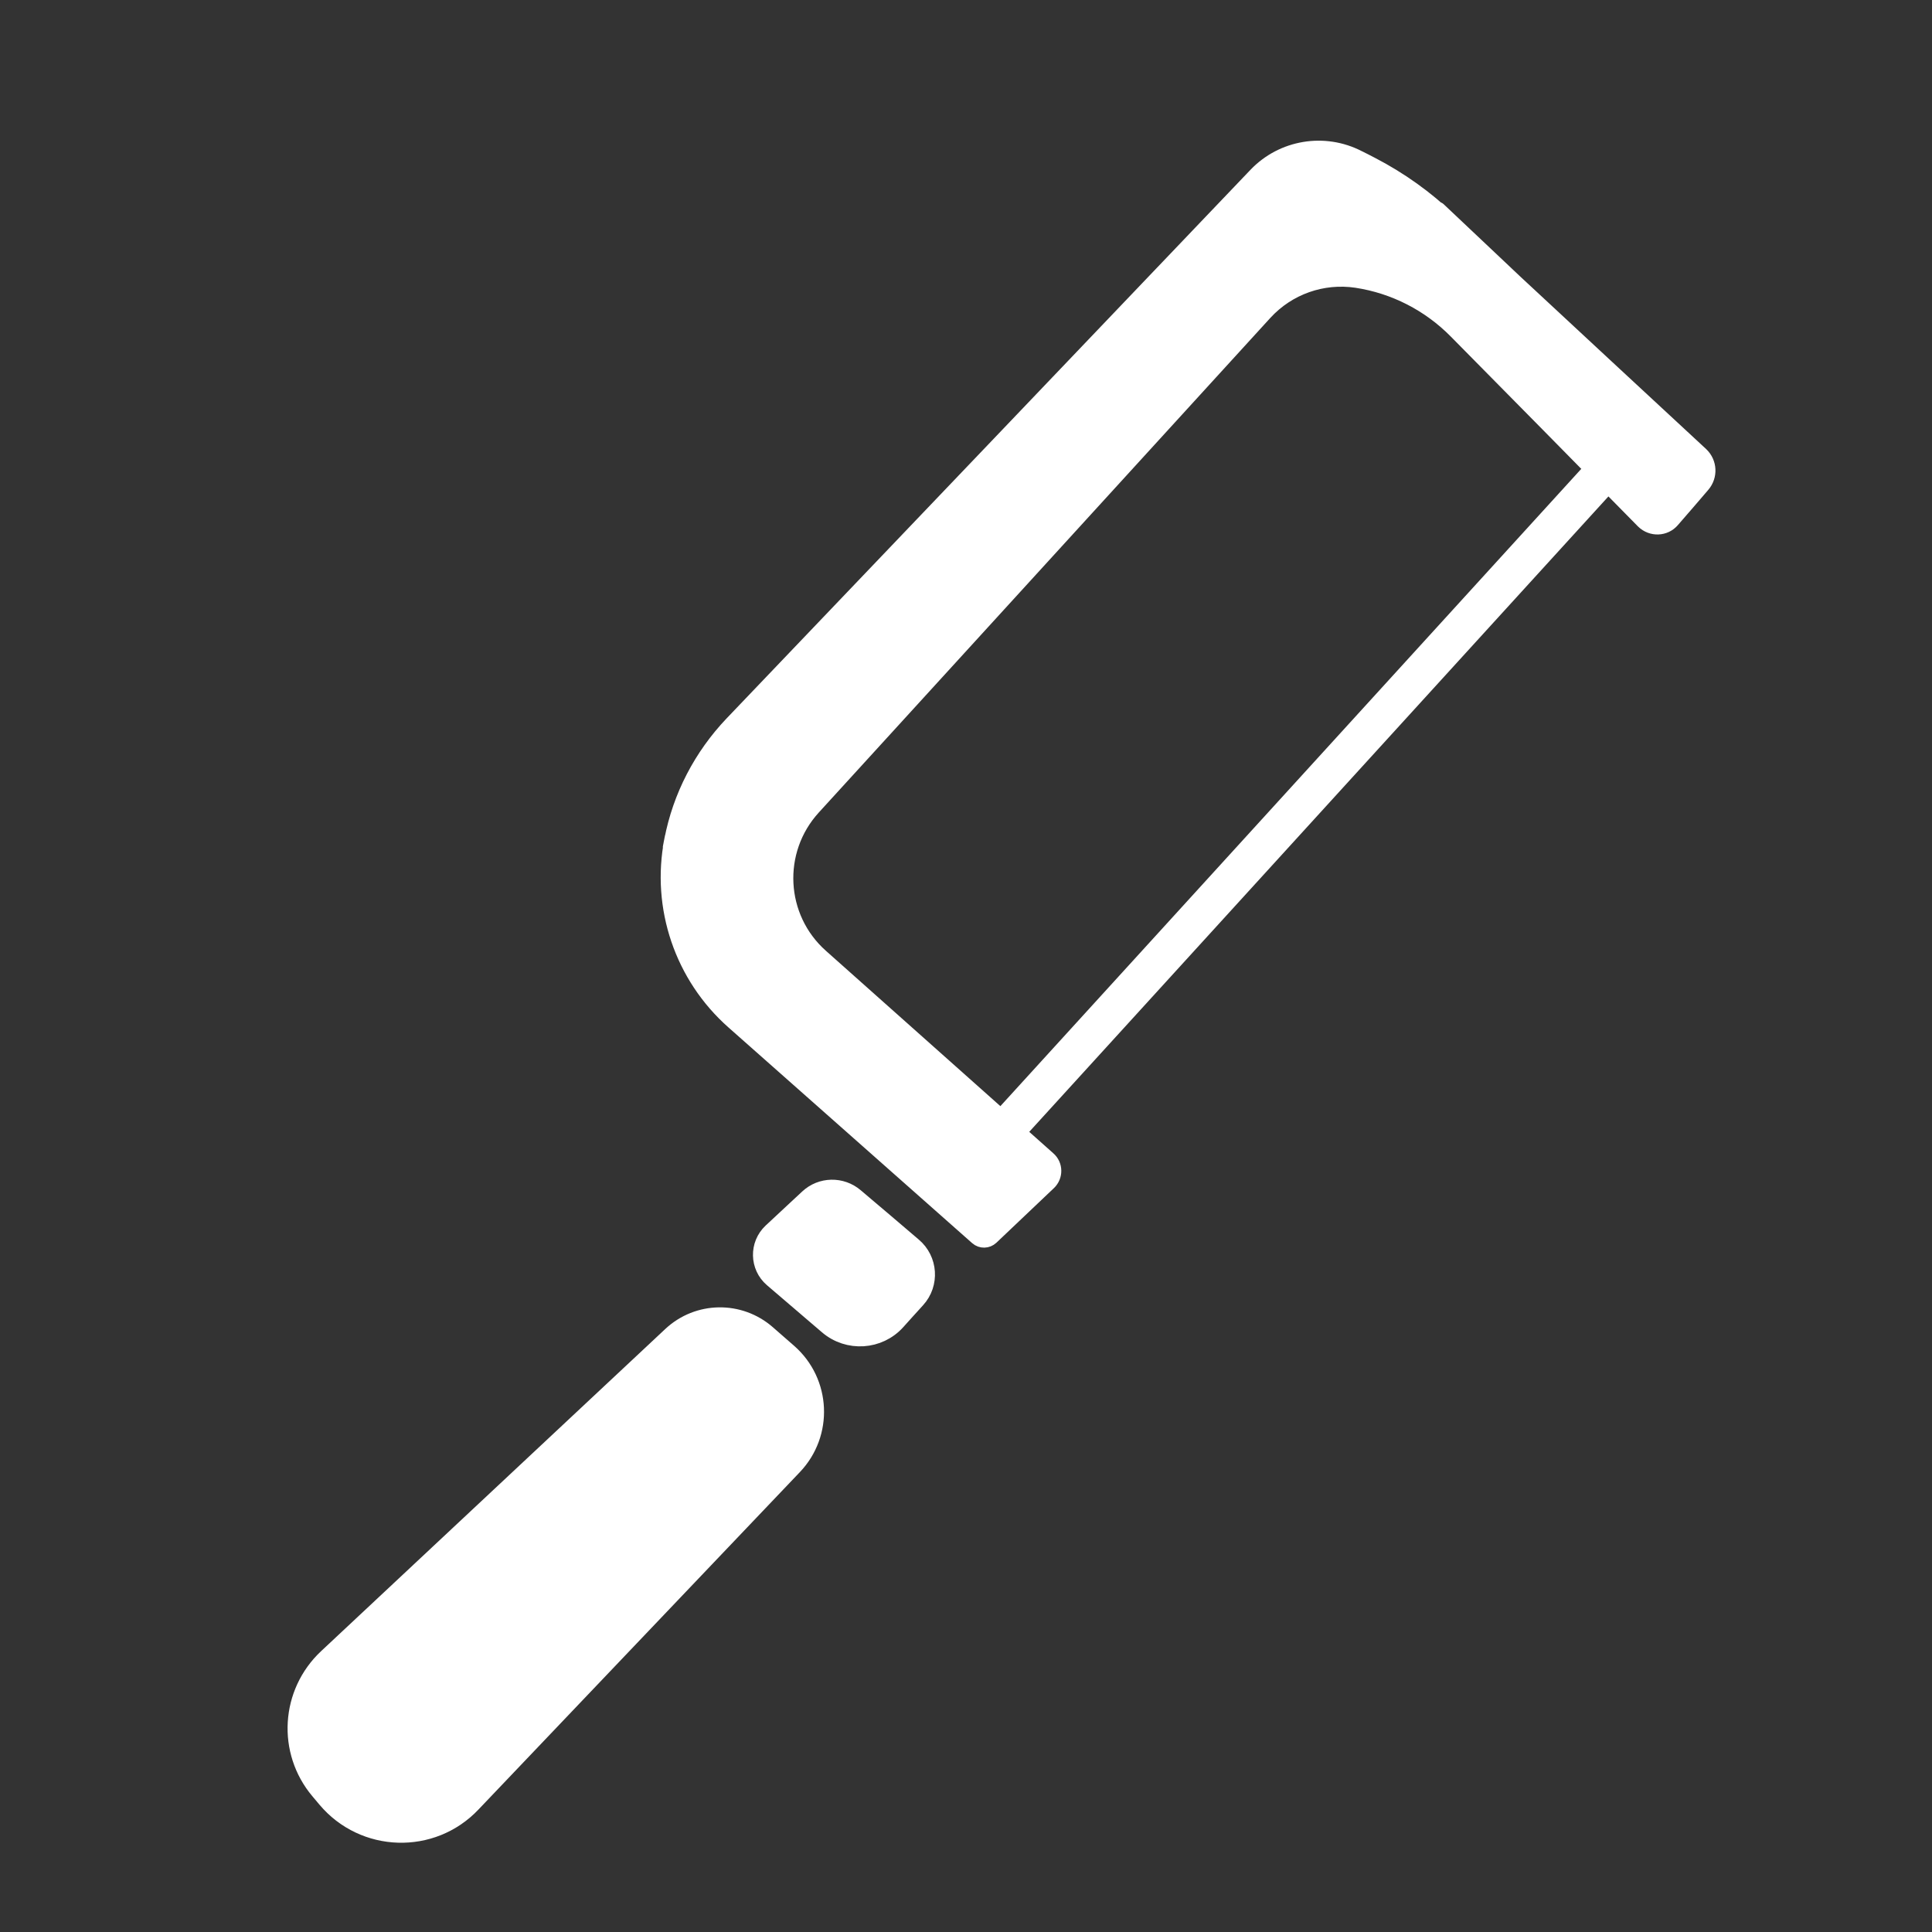 <?xml version="1.0" encoding="UTF-8" standalone="no"?>
<!DOCTYPE svg PUBLIC "-//W3C//DTD SVG 1.1//EN" "http://www.w3.org/Graphics/SVG/1.1/DTD/svg11.dtd">
<svg version="1.1" xmlns="http://www.w3.org/2000/svg" xmlns:xlink="http://www.w3.org/1999/xlink" preserveAspectRatio="xMidYMid meet" viewBox="0 0 100 100" width="100" height="100"><rect x="0" y="0" width="100" height="100" fill="#333333" stroke="none"/><defs><path d="M24.4 93.32C22.34 95.49 18.85 95.38 16.92 93.09C16.24 92.28 17.35 93.6 16.55 92.65C14.85 90.63 15.03 87.64 16.96 85.83C21 82.05 30.53 73.13 34.78 69.15C36.15 67.87 38.26 67.84 39.67 69.07C40.53 69.82 40.06 69.41 40.78 70.04C42.5 71.55 42.62 74.19 41.04 75.85C36.94 80.16 28.31 89.22 24.4 93.32Z" id="e5uGpgyGH"></path><path d="M47.41 67.22C48.12 66.44 48.04 65.22 47.23 64.54C46.39 63.82 45.13 62.75 44.23 61.99C43.54 61.4 42.52 61.42 41.86 62.04C41.23 62.63 40.58 63.23 39.97 63.8C39.29 64.44 39.31 65.53 40.02 66.14C40.97 66.95 42.03 67.86 42.87 68.58C43.91 69.47 45.47 69.37 46.38 68.36C46.85 67.84 46.87 67.81 47.41 67.22Z" id="b218t9enCX"></path><path d="M42.42 49.59C40.11 47.54 39.93 44 42.01 41.72C47.08 36.17 59.96 22.06 65.39 16.11C66.62 14.77 68.43 14.13 70.23 14.4C70.84 14.49 69.66 14.31 70.23 14.4C72.21 14.7 74.04 15.64 75.45 17.07C77.53 19.17 82.77 24.49 85.14 26.9C85.52 27.27 86.13 27.25 86.47 26.85C86.92 26.34 87.6 25.54 88.04 25.03C88.4 24.61 88.37 23.99 87.97 23.61C85.65 21.46 80.44 16.63 78.38 14.71C78.38 14.71 74.42 10.97 74.42 10.97C74.17 10.73 75.24 11.76 74.95 11.49C73.76 10.34 72.4 9.37 70.93 8.61C70.21 8.24 70.84 8.56 70.26 8.27C68.54 7.38 66.43 7.73 65.09 9.13C59.18 15.32 43.85 31.38 37.97 37.53C36.39 39.19 35.31 41.26 34.88 43.51C34.66 44.62 35.01 42.82 34.88 43.51C34.21 46.95 35.41 50.48 38.03 52.8C40.62 55.09 47.28 60.99 50.65 63.97C50.82 64.12 51.07 64.11 51.23 63.96C51.94 63.29 53.56 61.75 54.21 61.13C54.51 60.84 54.51 60.35 54.19 60.07C51 57.23 44.89 51.79 42.42 49.59Z" id="a11iigrutz"></path><path d="M50.62 60.01L83.38 24.07" id="g2pIjeLLpW"></path></defs><g><g><g><g><use xlink:href="#e5uGpgyGH" opacity="1" fill="#ffffff" fill-opacity="1"></use><g><use xlink:href="#e5uGpgyGH" opacity="1" fill-opacity="0" stroke="#ffffff" stroke-width="1" stroke-opacity="1"></use></g></g><g><use xlink:href="#b218t9enCX" opacity="1" fill="#ffffff" fill-opacity="1"></use><g><use xlink:href="#b218t9enCX" opacity="1" fill-opacity="0" stroke="#ffffff" stroke-width="1" stroke-opacity="1"></use></g></g><g><use xlink:href="#a11iigrutz" opacity="1" fill="#ffffff" fill-opacity="1"></use><g><use xlink:href="#a11iigrutz" opacity="1" fill-opacity="0" stroke="#ffffff" stroke-width="1" stroke-opacity="1"></use></g></g><g><use xlink:href="#g2pIjeLLpW" opacity="1" fill="#ffffff" fill-opacity="1"></use><g><use xlink:href="#g2pIjeLLpW" opacity="1" fill-opacity="0" stroke="#ffffff" stroke-width="2" stroke-opacity="1"></use></g></g></g></g></g></svg>